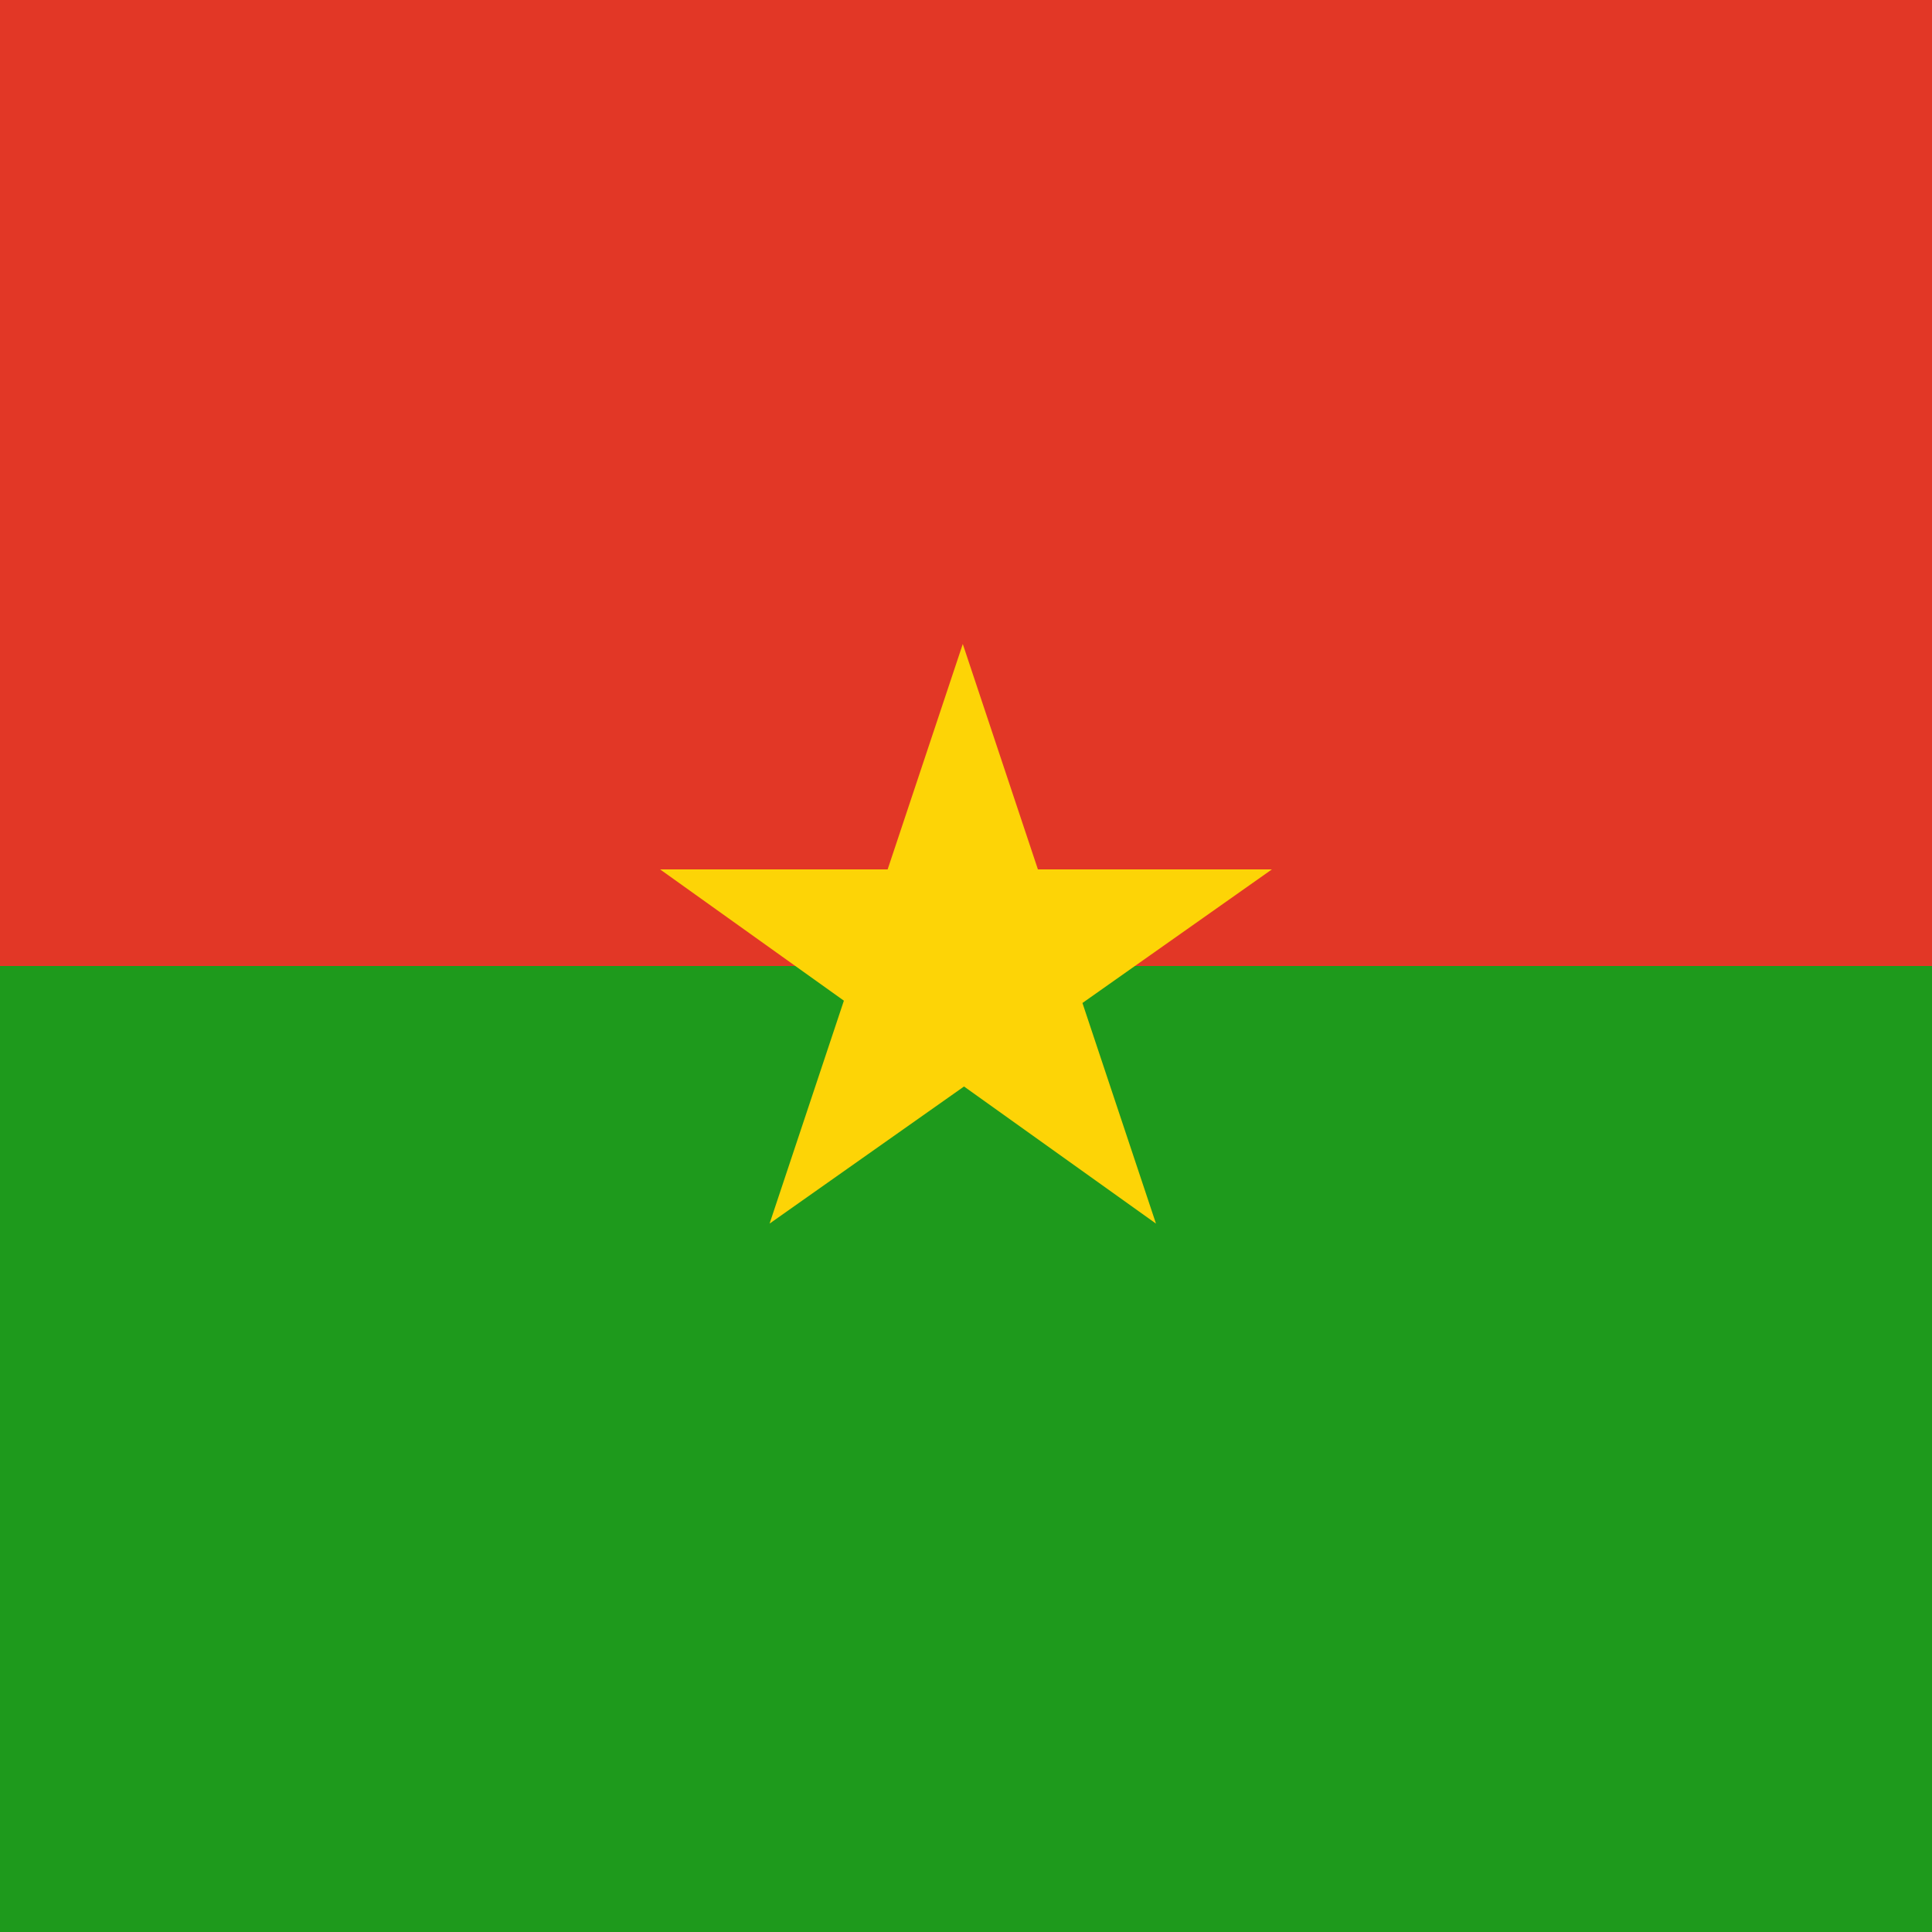 <svg width="120" height="120" viewBox="0 0 120 120" fill="none" xmlns="http://www.w3.org/2000/svg">
<path d="M0 0H120V120H0" fill="#E23726"/>
<path d="M0 60H120V120H0" fill="#1E9A1C"/>
<path d="M47.8 76L59.8 40L71.8 76L41 54H79" fill="#FDD406"/>
</svg>
